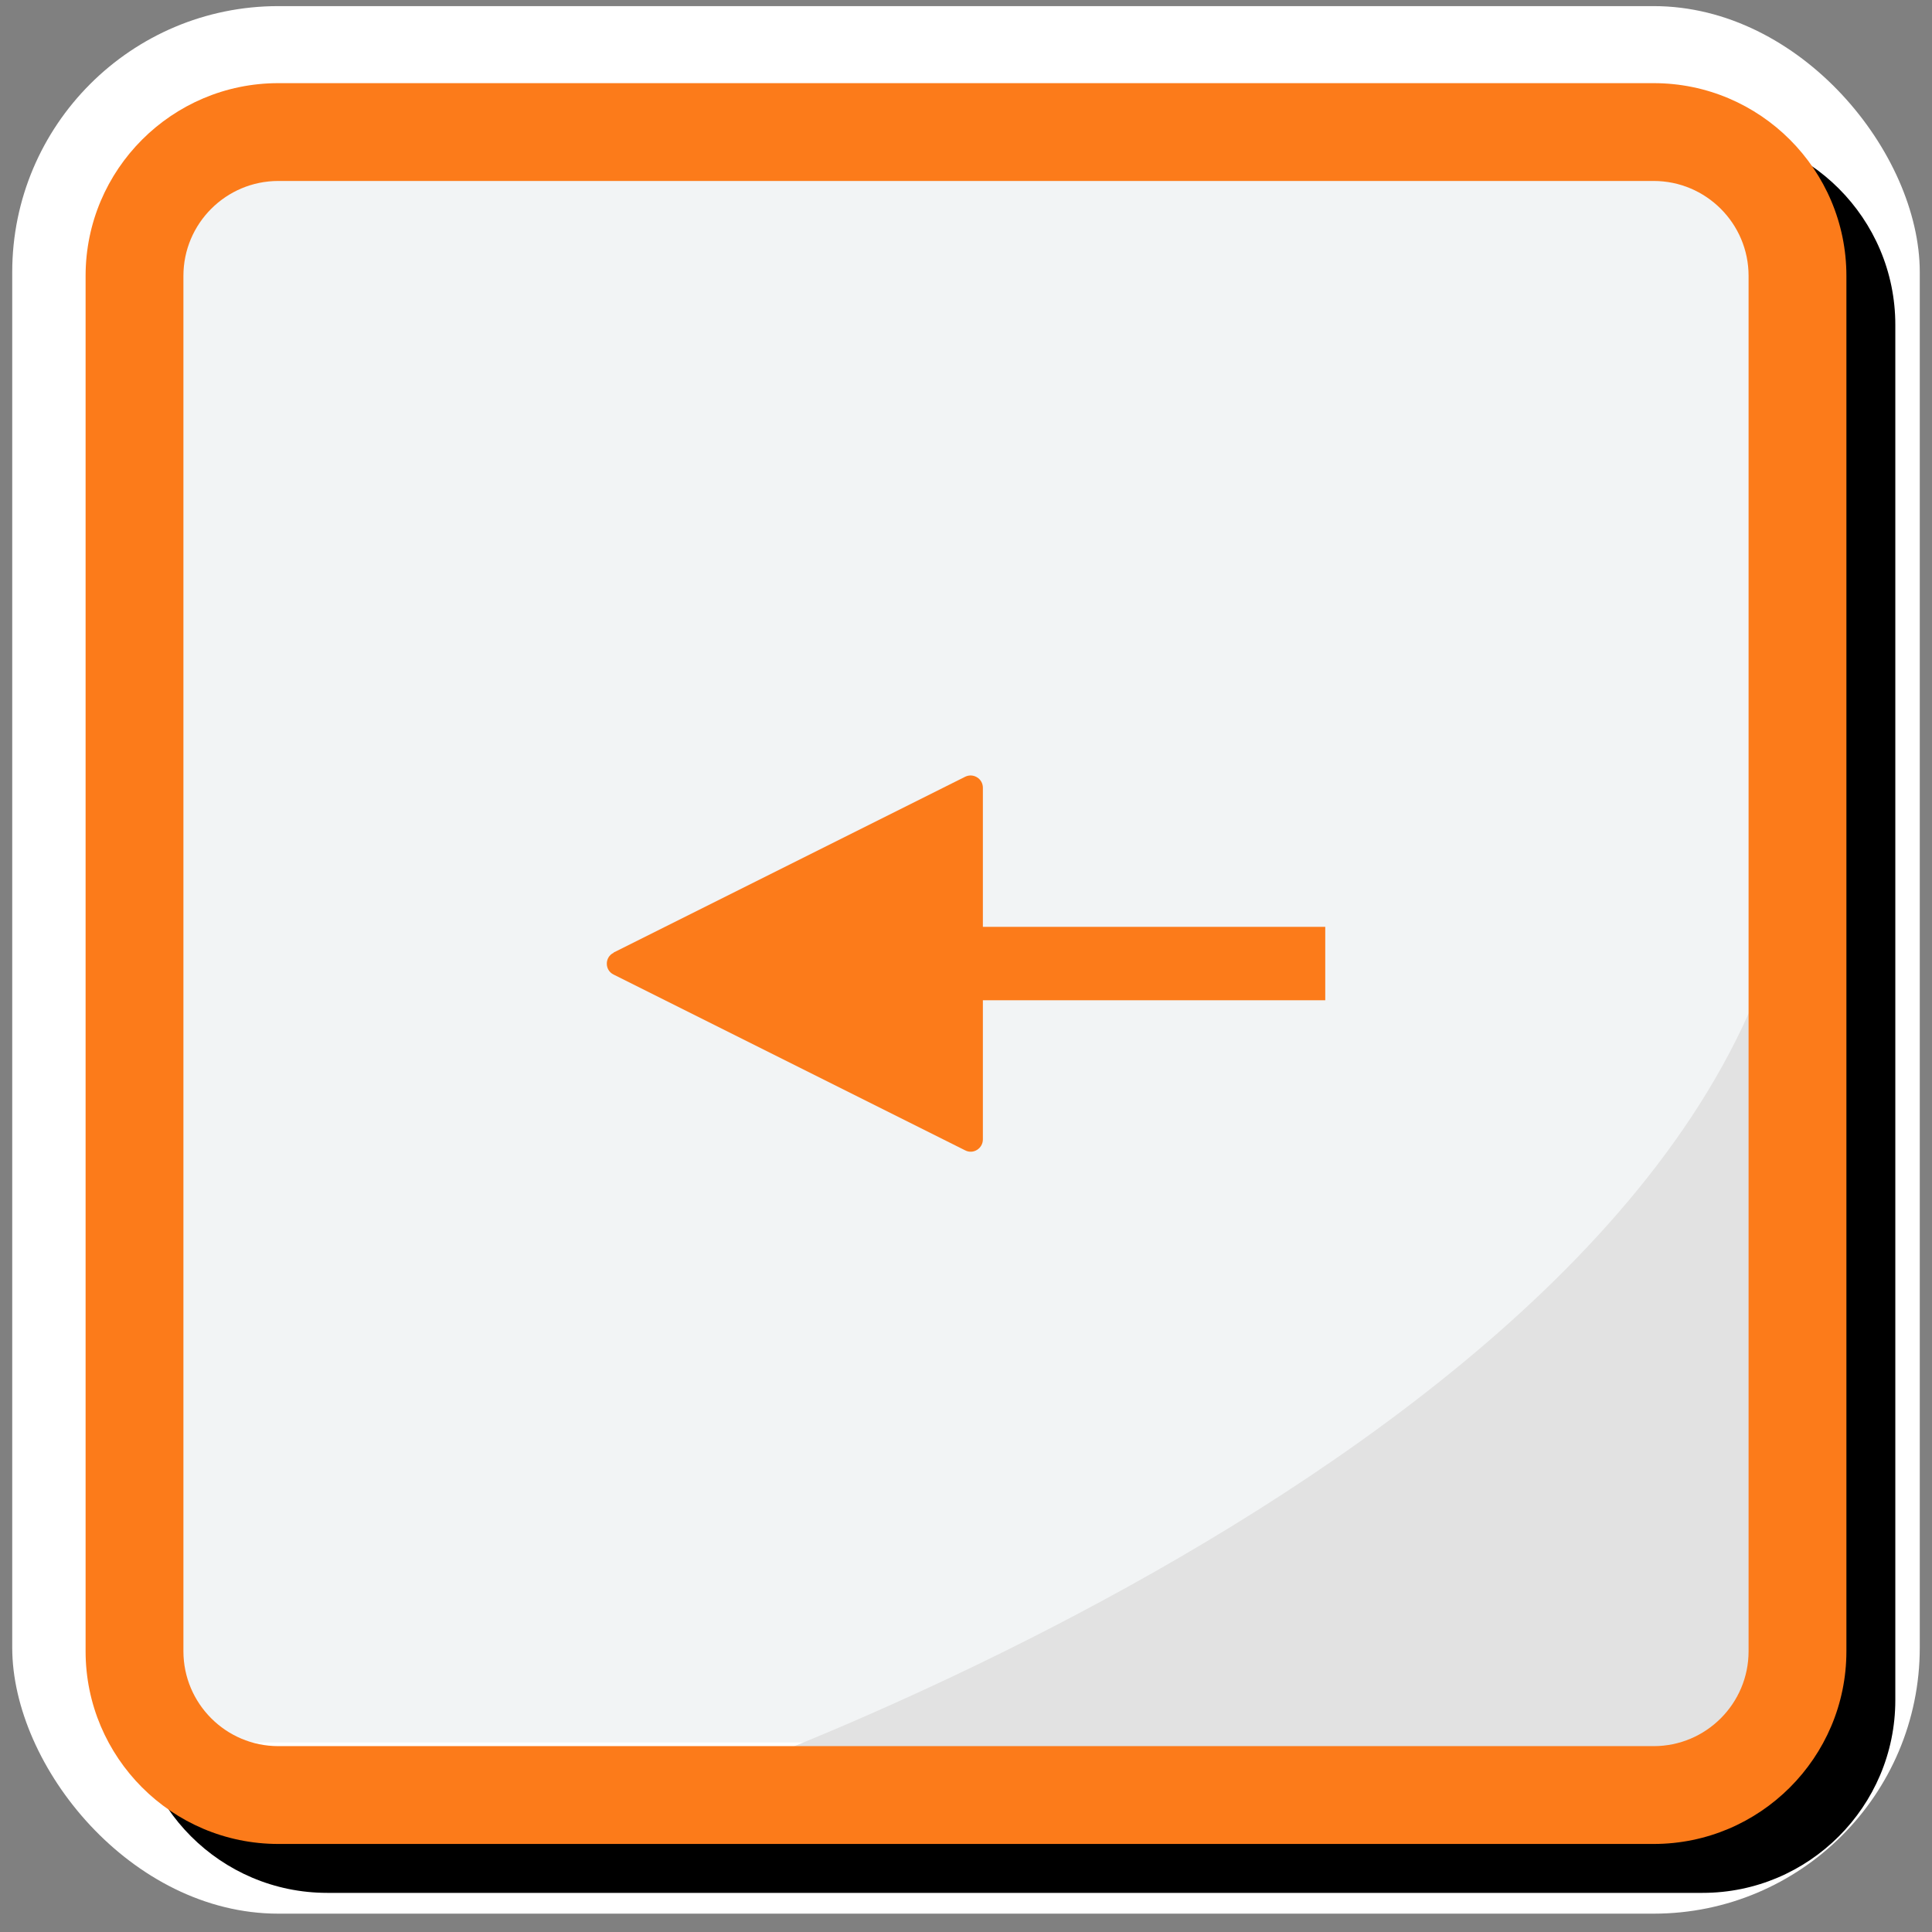 <?xml version="1.0" encoding="UTF-8"?>
<svg id="Ebene_2" data-name="Ebene 2" xmlns="http://www.w3.org/2000/svg" viewBox="0 0 79 79">
  <rect x="0" y="0" width="79" height="79" fill="#808080" stroke="none"/>
  <defs>
    <style>
      .cls-1 {
        fill: #fc7b1a;
      }

      .cls-2 {
        fill: #fff;
      }

      .cls-3 {
        fill: #e2e2e2;
      }

      .cls-4 {
        fill: #444;
      }

      .cls-5 {
        fill: #f2f4f5;
      }
    </style>
  </defs>
  <g>
    <path class="cls-4" d="M39.05,53.66c.18.37.71.37.89,0l7.19-14.38c.17-.33-.08-.72-.45-.72h-5.69v-14s-3,0-3,0v14h-5.69c-.37,0-.61.39-.45.72l7.19,14.38Z"/>
    <rect class="cls-2" x=".5" y=".25" width="78" height="78" rx="10.88" ry="10.88"/>
  </g>
  <path d="M77.5,69.53V13.28c0-4.34-3.53-7.88-7.88-7.88H13.38c-4.34,0-7.88,3.53-7.88,7.88v56.24c0,4.34,3.53,7.88,7.88,7.88h56.24c4.34,0,7.88-3.53,7.88-7.88ZM9.38,73.4c-2.14,0-3.88-1.74-3.88-3.88V10.28c0-2.14,5.74-4.88,7.88-4.88h56.24c2.14,0,3.88,1.74,3.88,3.88v60.24c0,2.14-1.74,3.88-3.88,3.88H9.38Z"/>
  <rect class="cls-5" x="5.5" y="7.25" width="68" height="64" rx="5" ry="5"/>
  <path class="cls-3" d="M28.36,72.99s46.43-16.04,45.14-41.74c-.46.31.95,35.66.95,35.66l-1.8,2.96-10.08,4.72-34.22-1.6Z"/>
  <g>
    <path class="cls-1" d="M25.09,38.96c-.37.18-.37.71,0,.89l14.38,7.19c.33.17.72-.08.72-.45v-5.69h14s0-3,0-3h-14v-5.69c0-.37-.39-.61-.72-.45l-14.38,7.19Z"/>
    <path class="cls-1" d="M75.5,67.53V11.28c0-4.34-3.53-7.88-7.88-7.88H11.38c-4.34,0-7.88,3.53-7.88,7.88v56.24c0,4.34,3.53,7.88,7.88,7.88h56.24c4.34,0,7.88-3.53,7.88-7.88ZM11.38,71.4c-2.14,0-3.88-1.74-3.88-3.88V11.28c0-2.14,1.74-3.88,3.88-3.88h56.24c2.14,0,3.88,1.74,3.88,3.88v56.24c0,2.14-1.74,3.88-3.88,3.88H11.38Z"/>
  </g>
</svg>